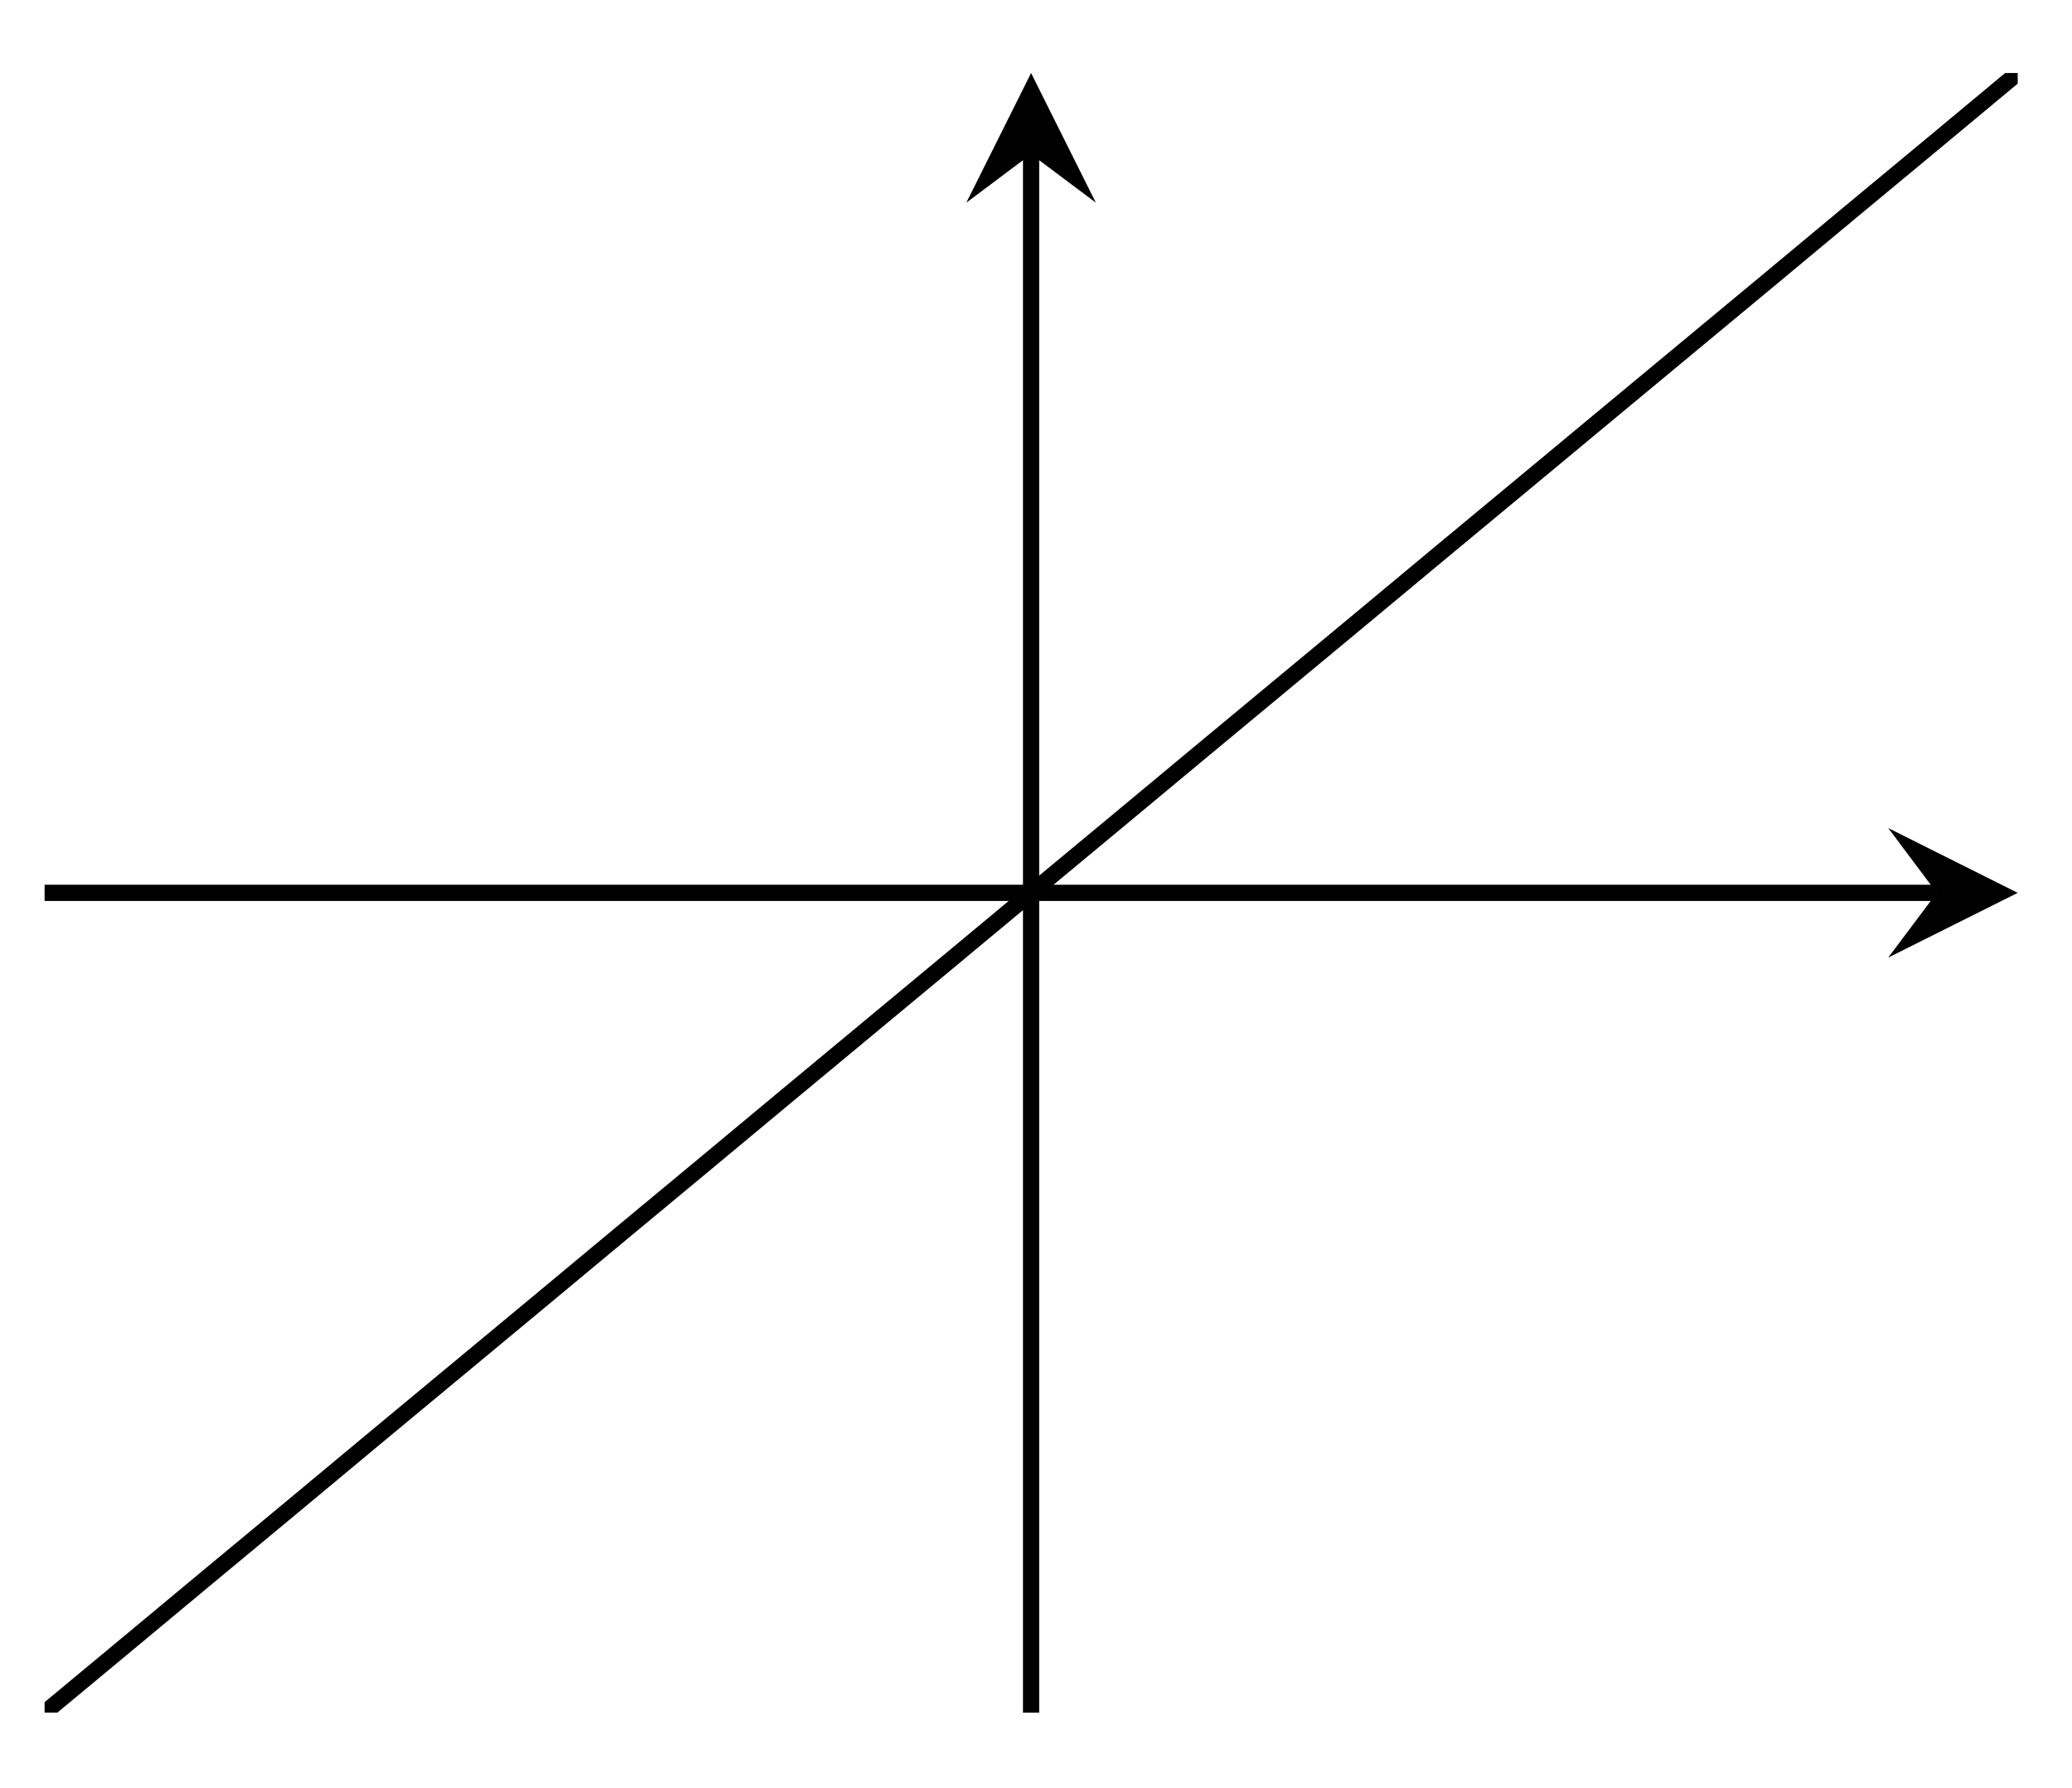 <?xml version="1.0" encoding="UTF-8"?>
<svg xmlns="http://www.w3.org/2000/svg" xmlns:xlink="http://www.w3.org/1999/xlink" width="51pt" height="44pt" viewBox="0 0 51 44" version="1.1">
<defs>
<clipPath id="clip1">
  <path d="M 1.098 1.797 L 49.664 1.797 L 49.664 42.148 L 1.098 42.148 Z M 1.098 1.797 "/>
</clipPath>
</defs>
<g id="surface1">
<path style="fill:none;stroke-width:0.399;stroke-linecap:butt;stroke-linejoin:miter;stroke:rgb(0%,0%,0%);stroke-opacity:1;stroke-miterlimit:10;" d="M 0.002 20.176 L 46.576 20.176 " transform="matrix(1,0,0,-1,1.096,42.149)"/>
<path style=" stroke:none;fill-rule:nonzero;fill:rgb(0%,0%,0%);fill-opacity:1;" d="M 49.664 21.973 L 46.477 20.379 L 47.672 21.973 L 46.477 23.566 "/>
<path style="fill:none;stroke-width:0.399;stroke-linecap:butt;stroke-linejoin:miter;stroke:rgb(0%,0%,0%);stroke-opacity:1;stroke-miterlimit:10;" d="M 24.283 0 L 24.283 38.355 " transform="matrix(1,0,0,-1,1.096,42.149)"/>
<path style=" stroke:none;fill-rule:nonzero;fill:rgb(0%,0%,0%);fill-opacity:1;" d="M 25.379 1.797 L 23.785 4.988 L 25.379 3.793 L 26.973 4.988 "/>
<g clip-path="url(#clip1)" clip-rule="nonzero">
<path style="fill:none;stroke-width:0.399;stroke-linecap:butt;stroke-linejoin:miter;stroke:rgb(0%,0%,0%);stroke-opacity:1;stroke-miterlimit:10;" d="M 0.002 0 L 2.025 1.68 L 4.049 3.364 L 6.072 5.043 L 8.095 6.727 L 12.142 10.086 L 14.166 11.77 L 16.189 13.449 L 18.213 15.133 L 22.259 18.492 L 24.283 20.176 L 26.306 21.855 L 28.33 23.539 L 32.377 26.898 L 34.4 28.582 L 36.424 30.261 L 38.451 31.945 L 42.498 35.304 L 44.521 36.988 L 46.545 38.667 L 48.568 40.351 " transform="matrix(1,0,0,-1,1.096,42.149)"/>
</g>
</g>
</svg>
